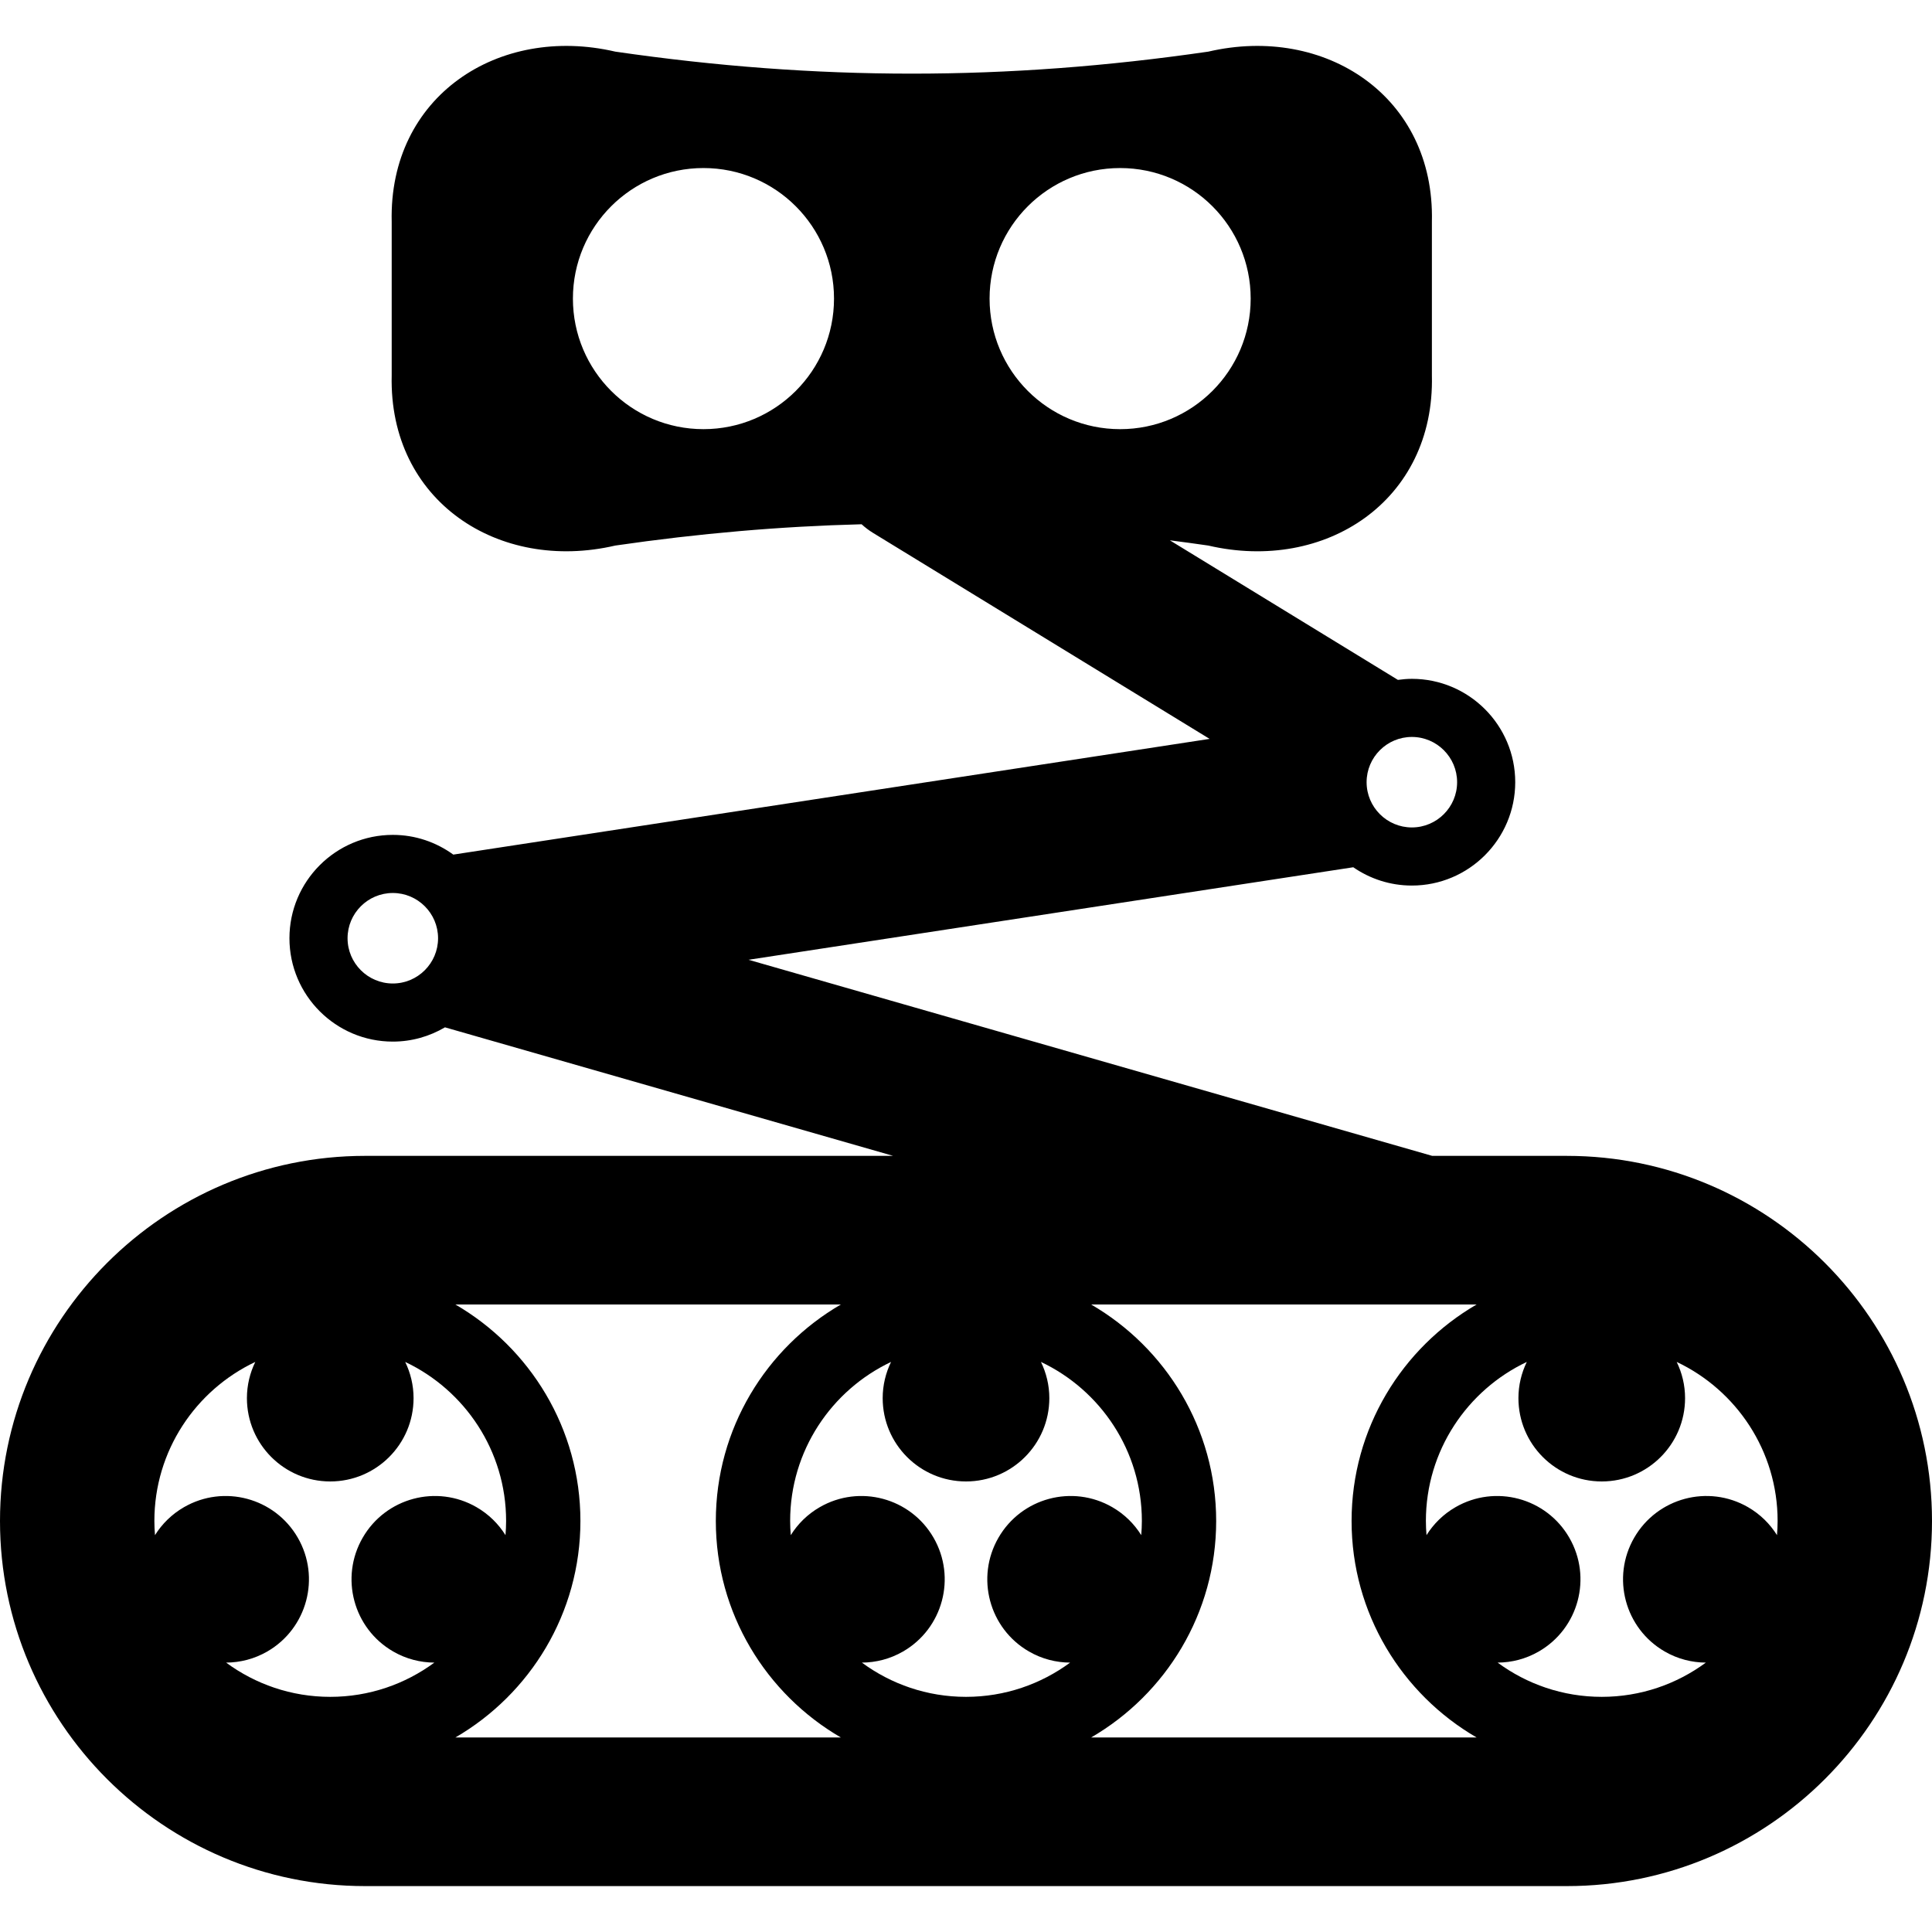 <?xml version="1.0" encoding="iso-8859-1"?>
<!-- Generator: Adobe Illustrator 18.0.0, SVG Export Plug-In . SVG Version: 6.00 Build 0)  -->
<!DOCTYPE svg PUBLIC "-//W3C//DTD SVG 1.1//EN" "http://www.w3.org/Graphics/SVG/1.1/DTD/svg11.dtd">
<svg version="1.1" id="Capa_1" xmlns="http://www.w3.org/2000/svg" xmlns:xlink="http://www.w3.org/1999/xlink" x="0px" y="0px"
	 viewBox="0 0 292.501 292.501" style="enable-background:new 0 0 292.501 292.501;" xml:space="preserve">
<path d="M237.222,174.997h-20.387l-103.51-29.688l91.557-14.008c2.523,1.743,5.578,2.77,8.87,2.77c8.63,0,15.651-7.02,15.651-15.649
	c0-8.629-7.021-15.648-15.651-15.648c-0.718,0-1.419,0.065-2.112,0.159l-34.528-21.131c1.933,0.246,3.873,0.511,5.82,0.793
	c17.669,4.119,34.308-6.733,33.854-25.749c0-9.31,0-13.967,0-23.28c0.455-19.016-16.188-29.863-33.854-25.749
	c-30.581,4.443-59.195,4.442-89.774,0C75.489,3.703,58.851,14.55,59.302,33.566c0,9.314,0,13.97,0,23.28
	C58.851,75.863,75.49,86.712,93.158,82.595c12.673-1.842,25.008-2.907,37.287-3.223c0.525,0.48,1.099,0.921,1.728,1.306
	l50.96,31.188L68.629,129.385c-2.578-1.87-5.737-2.986-9.158-2.986c-8.63,0-15.65,7.02-15.65,15.649
	c0,8.629,7.021,15.649,15.65,15.649c2.882,0,5.576-0.797,7.897-2.161l67.851,19.46h-79.94C24.798,174.997,0,199.793,0,230.274
	c0,30.479,24.798,55.277,55.279,55.277h181.943c30.48,0,55.279-24.798,55.279-55.277
	C292.501,199.793,267.703,174.997,237.222,174.997z M169.585,25.442c10.916,0,19.765,8.849,19.765,19.765
	c0,10.916-8.849,19.767-19.765,19.767c-10.916,0-19.765-8.851-19.765-19.767C149.82,34.29,158.669,25.442,169.585,25.442z
	 M106.503,64.973c-10.916,0-19.765-8.851-19.765-19.767c0-10.916,8.849-19.765,19.765-19.765c10.916,0,19.765,8.849,19.765,19.765
	C126.269,56.123,117.42,64.973,106.503,64.973z M213.752,125.273c-3.777,0-6.851-3.073-6.851-6.851c0-3.776,3.073-6.85,6.851-6.85
	c3.778,0,6.852,3.073,6.852,6.85C220.604,122.2,217.53,125.273,213.752,125.273z M52.62,142.048c0-3.777,3.074-6.851,6.852-6.851
	c3.777,0,6.851,3.073,6.851,6.851c0,3.777-3.073,6.851-6.851,6.851C55.693,148.899,52.62,145.826,52.62,142.048z M76.53,232.42
	c-1.059-1.696-2.533-3.168-4.386-4.238c-6.033-3.482-13.748-1.413-17.23,4.62c-3.485,6.032-1.418,13.749,4.615,17.231
	c1.967,1.136,4.112,1.671,6.232,1.682c-4.417,3.256-9.868,5.185-15.763,5.185c-5.896,0-11.347-1.929-15.763-5.185
	c2.12-0.011,4.265-0.546,6.232-1.682c6.032-3.482,8.099-11.2,4.616-17.231c-3.483-6.034-11.197-8.103-17.231-4.617
	c-1.853,1.069-3.327,2.539-4.386,4.235c-0.057-0.709-0.094-1.424-0.094-2.146c0-10.624,6.257-19.811,15.277-24.079
	c-0.803,1.659-1.266,3.514-1.266,5.48c0,6.967,5.648,12.614,12.615,12.614c6.966,0,12.615-5.648,12.615-12.614
	c0-1.967-0.463-3.821-1.266-5.481c9.02,4.268,15.277,13.456,15.277,24.08C76.624,230.998,76.587,231.711,76.53,232.42z
	 M87.874,230.274c0-13.986-7.626-26.217-18.932-32.777h58.365c-11.307,6.561-18.932,18.791-18.932,32.777
	c0,13.986,7.626,26.217,18.932,32.777H68.942C80.248,256.491,87.874,244.26,87.874,230.274z M172.782,232.419
	c-1.059-1.696-2.533-3.167-4.385-4.237c-6.033-3.482-13.748-1.413-17.23,4.62c-3.483,6.032-1.418,13.749,4.615,17.231
	c1.967,1.136,4.112,1.671,6.232,1.682c-4.417,3.256-9.868,5.185-15.763,5.185c-5.895,0-11.347-1.929-15.763-5.185
	c2.119-0.011,4.265-0.546,6.232-1.682c6.033-3.482,8.099-11.2,4.616-17.231c-3.483-6.034-11.198-8.103-17.231-4.617
	c-1.853,1.069-3.327,2.539-4.385,4.235c-0.057-0.709-0.094-1.424-0.094-2.146c0-10.624,6.256-19.811,15.277-24.079
	c-0.803,1.659-1.267,3.514-1.267,5.48c0,6.967,5.65,12.614,12.615,12.614c6.966,0,12.615-5.648,12.615-12.614
	c0-1.967-0.463-3.821-1.267-5.48c9.02,4.269,15.277,13.455,15.277,24.079C172.876,230.997,172.839,231.711,172.782,232.419z
	 M184.126,230.274c0-13.986-7.626-26.217-18.932-32.777h49.993c0.023,0,0.047,0.003,0.07,0.003c0.02,0,0.04-0.003,0.06-0.003h8.242
	c-11.307,6.561-18.932,18.791-18.932,32.777c0,13.986,7.626,26.217,18.932,32.777h-58.365
	C176.5,256.491,184.126,244.26,184.126,230.274z M237.587,232.802c-3.483-6.034-11.197-8.103-17.23-4.617
	c-1.853,1.069-3.327,2.54-4.386,4.236c-0.057-0.709-0.094-1.424-0.094-2.147c0-10.624,6.257-19.812,15.277-24.08
	c-0.803,1.66-1.267,3.515-1.267,5.481c0,6.967,5.649,12.614,12.615,12.614c6.968,0,12.615-5.648,12.615-12.614
	c0-1.967-0.463-3.821-1.266-5.48c9.02,4.269,15.277,13.455,15.277,24.079c0,0.723-0.037,1.438-0.094,2.145
	c-1.059-1.696-2.533-3.167-4.386-4.237c-6.033-3.482-13.748-1.413-17.23,4.62c-3.483,6.032-1.417,13.749,4.615,17.231
	c1.967,1.136,4.112,1.671,6.231,1.682c-4.416,3.256-9.868,5.185-15.763,5.185c-5.895,0-11.347-1.929-15.763-5.185
	c2.12-0.011,4.265-0.546,6.232-1.682C239.005,246.551,241.072,238.833,237.587,232.802z"/>
<g>
</g>
<g>
</g>
<g>
</g>
<g>
</g>
<g>
</g>
<g>
</g>
<g>
</g>
<g>
</g>
<g>
</g>
<g>
</g>
<g>
</g>
<g>
</g>
<g>
</g>
<g>
</g>
<g>
</g>
</svg>
